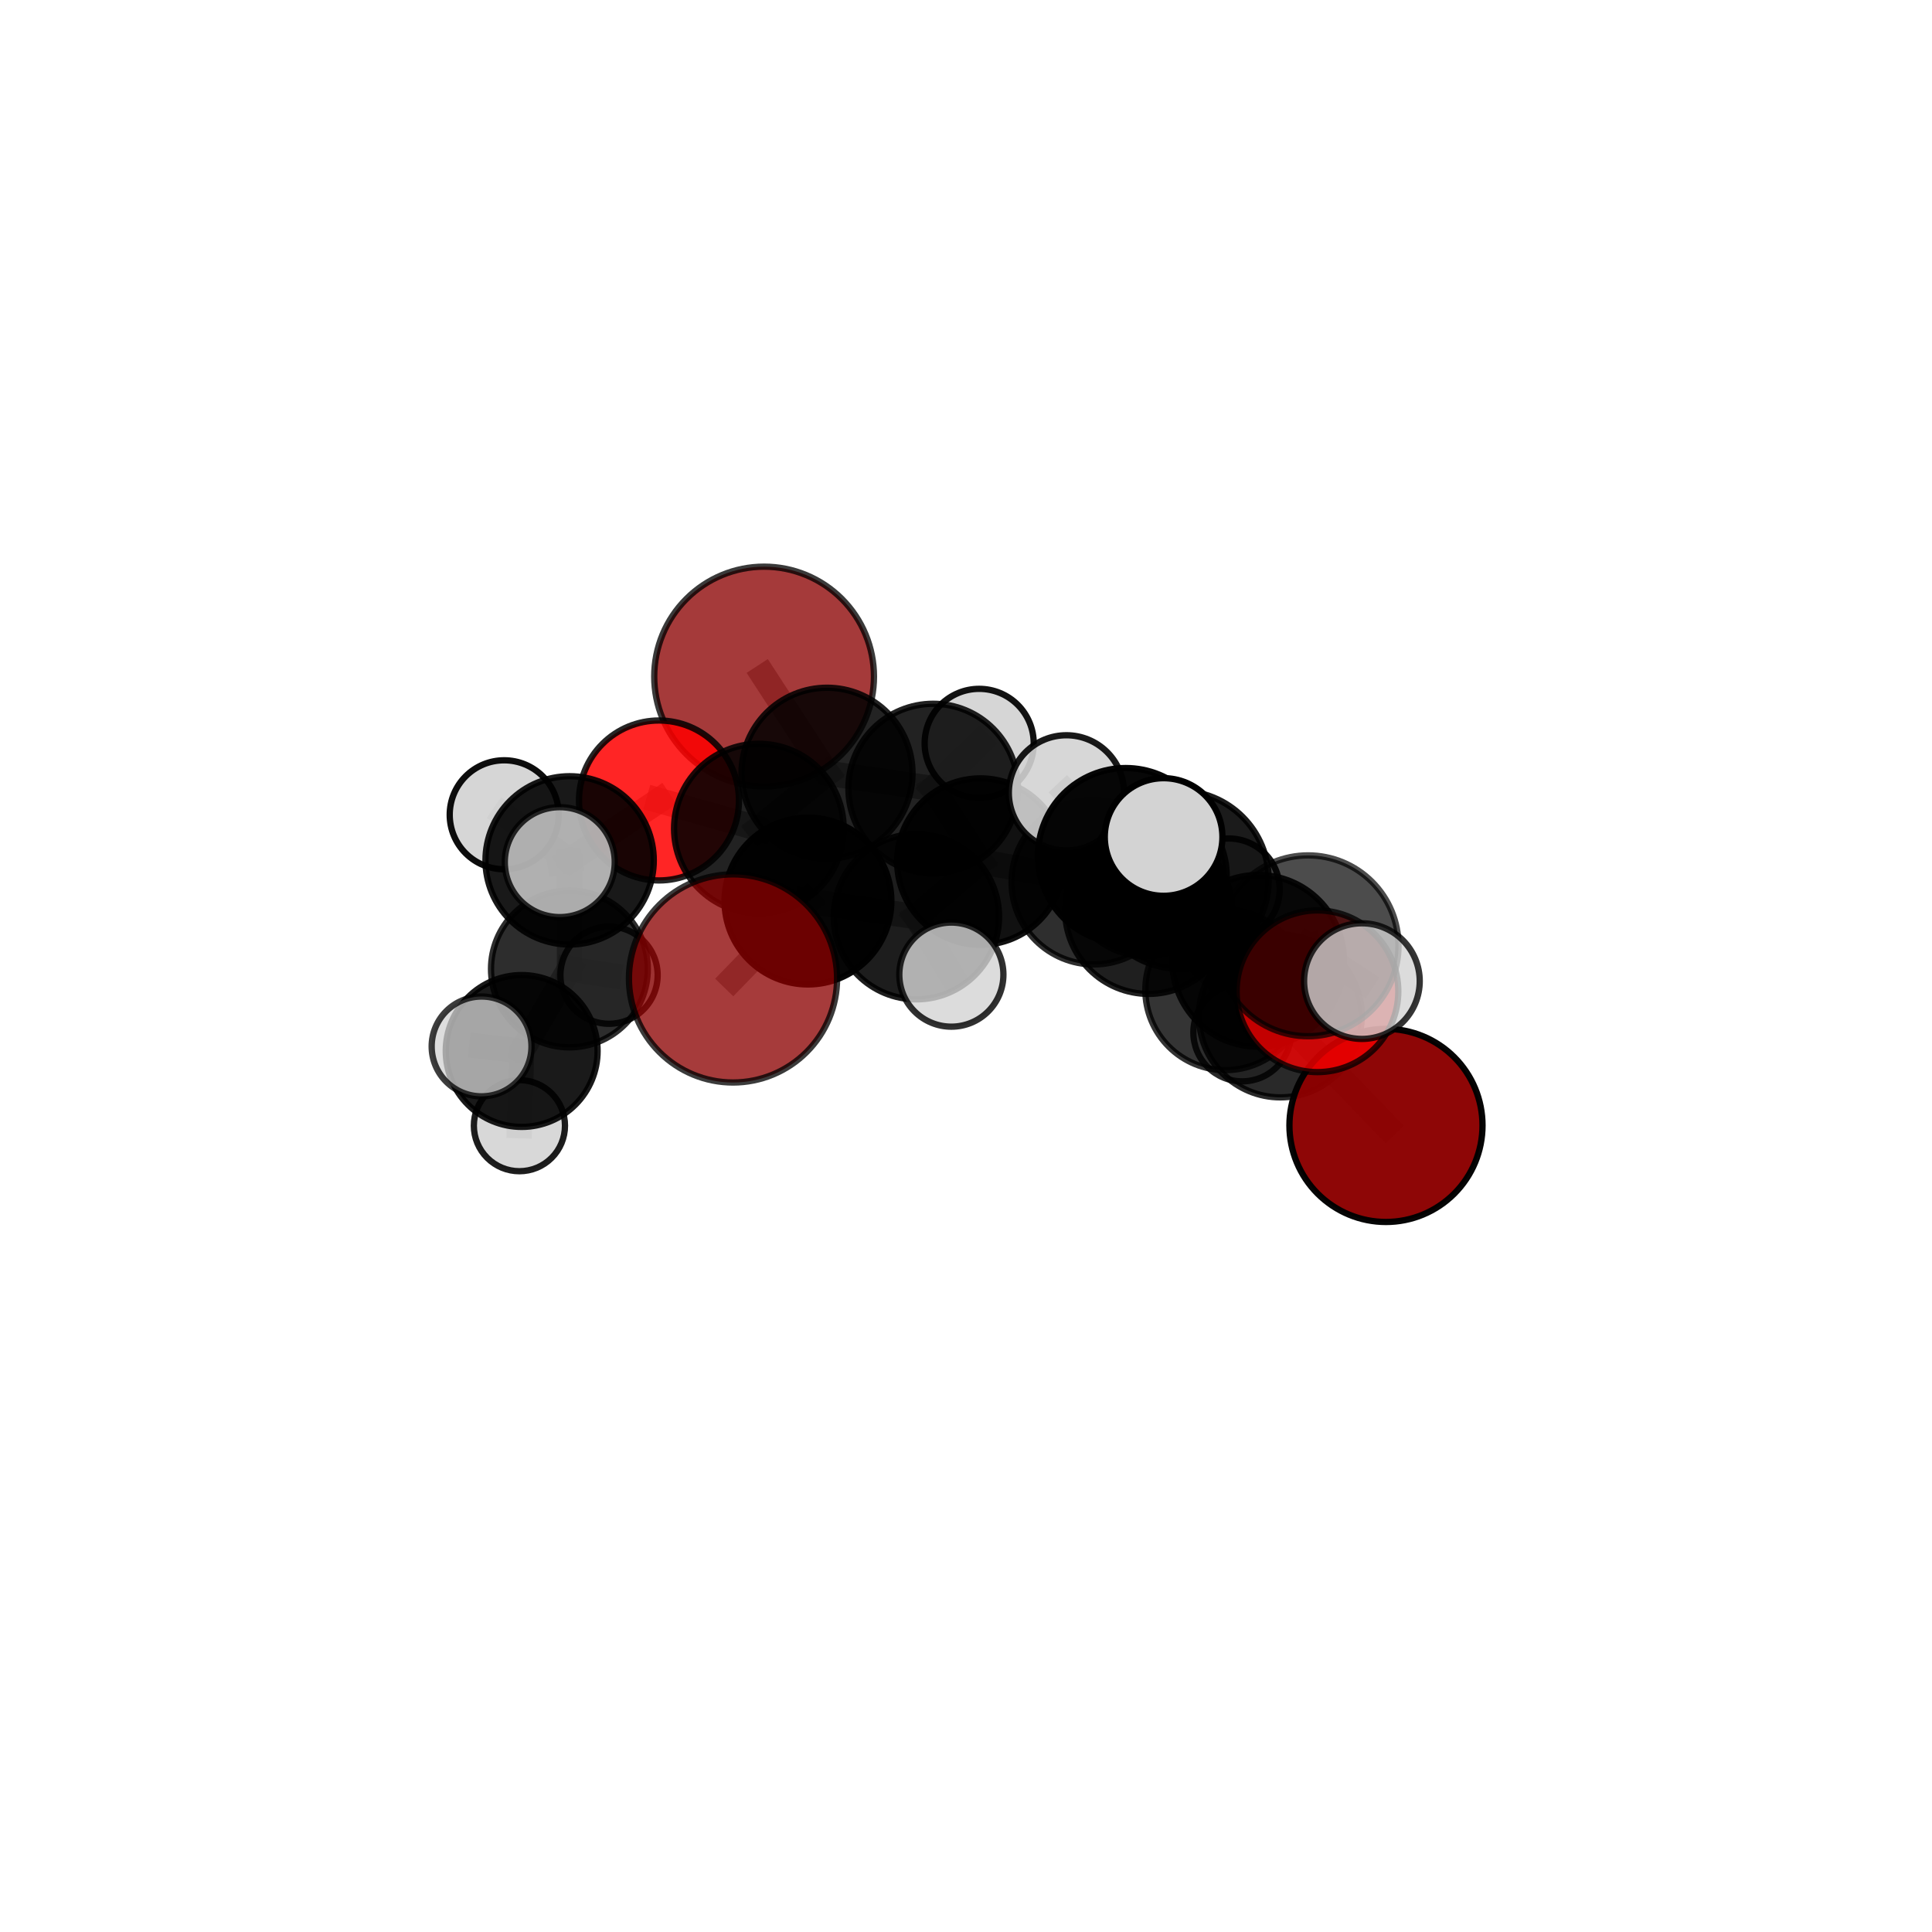 <?xml version="1.0" encoding="utf-8" standalone="no"?>
<!DOCTYPE svg PUBLIC "-//W3C//DTD SVG 1.1//EN"
  "http://www.w3.org/Graphics/SVG/1.1/DTD/svg11.dtd">
<svg xmlns:xlink="http://www.w3.org/1999/xlink" width="153pt" height="153pt" viewBox="0 0 153 153" xmlns="http://www.w3.org/2000/svg" version="1.1">
 <defs>
  <style type="text/css">*{stroke-linejoin: round; stroke-linecap: butt}</style>
 </defs>
 <g id="figure_1">
  <g id="patch_1">
   <path d="M 0 153 
L 153 153 
L 153 0 
L 0 0 
L 0 153 
z
" style="fill: none"/>
  </g>
  <g id="patch_2">
   <path d="M 7.2 145.8 
L 145.8 145.8 
L 145.8 7.2 
L 7.2 7.2 
L 7.2 145.8 
z
" style="fill: none"/>
  </g>
  <g id="axes_1">
   <g id="line2d_1">
    <path d="M 58.049 77.484 
L 63.984 71.355 
" clip-path="url(#pcd9c70edf8)" style="fill: none; stroke: #808080; stroke-opacity: 0.689; stroke-width: 2; stroke-linecap: square"/>
   </g>
   <g id="line2d_2">
    <path d="M 63.984 71.355 
L 60.098 65.621 
" clip-path="url(#pcd9c70edf8)" style="fill: none; stroke: #808080; stroke-opacity: 0.701; stroke-width: 2; stroke-linecap: square"/>
   </g>
   <g id="line2d_3">
    <path d="M 109.758 89.125 
L 101.394 80.457 
" clip-path="url(#pcd9c70edf8)" style="fill: none; stroke: #808080; stroke-opacity: 0.643; stroke-width: 2; stroke-linecap: square"/>
   </g>
   <g id="line2d_4">
    <path d="M 101.394 80.457 
L 99.635 76.091 
" clip-path="url(#pcd9c70edf8)" style="fill: none; stroke: #808080; stroke-opacity: 0.695; stroke-width: 2; stroke-linecap: square"/>
   </g>
   <g id="line2d_5">
    <path d="M 60.511 53.578 
L 65.493 61.234 
" clip-path="url(#pcd9c70edf8)" style="fill: none; stroke: #808080; stroke-opacity: 0.729; stroke-width: 2; stroke-linecap: square"/>
   </g>
   <g id="line2d_6">
    <path d="M 65.493 61.234 
L 60.098 65.621 
" clip-path="url(#pcd9c70edf8)" style="fill: none; stroke: #808080; stroke-opacity: 0.713; stroke-width: 2; stroke-linecap: square"/>
   </g>
   <g id="line2d_7">
    <path d="M 104.333 78.501 
L 99.635 76.091 
" clip-path="url(#pcd9c70edf8)" style="fill: none; stroke: #808080; stroke-opacity: 0.727; stroke-width: 2; stroke-linecap: square"/>
   </g>
   <g id="line2d_8">
    <path d="M 104.333 78.501 
L 103.591 74.9 
" clip-path="url(#pcd9c70edf8)" style="fill: none; stroke: #808080; stroke-opacity: 0.755; stroke-width: 2; stroke-linecap: square"/>
   </g>
   <g id="line2d_9">
    <path d="M 103.591 74.9 
L 107.853 77.696 
" clip-path="url(#pcd9c70edf8)" style="fill: none; stroke: #808080; stroke-opacity: 0.779; stroke-width: 2; stroke-linecap: square"/>
   </g>
   <g id="line2d_10">
    <path d="M 52.186 63.391 
L 60.098 65.621 
" clip-path="url(#pcd9c70edf8)" style="fill: none; stroke: #808080; stroke-opacity: 0.715; stroke-width: 2; stroke-linecap: square"/>
   </g>
   <g id="line2d_11">
    <path d="M 52.186 63.391 
L 45.111 68.135 
" clip-path="url(#pcd9c70edf8)" style="fill: none; stroke: #808080; stroke-opacity: 0.711; stroke-width: 2; stroke-linecap: square"/>
   </g>
   <g id="line2d_12">
    <path d="M 45.111 68.135 
L 45.093 76.735 
" clip-path="url(#pcd9c70edf8)" style="fill: none; stroke: #808080; stroke-opacity: 0.668; stroke-width: 2; stroke-linecap: square"/>
   </g>
   <g id="line2d_13">
    <path d="M 45.111 68.135 
L 39.93 64.524 
" clip-path="url(#pcd9c70edf8)" style="fill: none; stroke: #808080; stroke-opacity: 0.708; stroke-width: 2; stroke-linecap: square"/>
   </g>
   <g id="line2d_14">
    <path d="M 45.111 68.135 
L 44.33 68.274 
" clip-path="url(#pcd9c70edf8)" style="fill: none; stroke: #808080; stroke-opacity: 0.712; stroke-width: 2; stroke-linecap: square"/>
   </g>
   <g id="line2d_15">
    <path d="M 86.626 69.858 
L 90.962 72.099 
" clip-path="url(#pcd9c70edf8)" style="fill: none; stroke: #808080; stroke-opacity: 0.686; stroke-width: 2; stroke-linecap: square"/>
   </g>
   <g id="line2d_16">
    <path d="M 86.626 69.858 
L 77.643 68.235 
" clip-path="url(#pcd9c70edf8)" style="fill: none; stroke: #808080; stroke-opacity: 0.685; stroke-width: 2; stroke-linecap: square"/>
   </g>
   <g id="line2d_17">
    <path d="M 86.626 69.858 
L 90.779 69.346 
" clip-path="url(#pcd9c70edf8)" style="fill: none; stroke: #808080; stroke-opacity: 0.668; stroke-width: 2; stroke-linecap: square"/>
   </g>
   <g id="line2d_18">
    <path d="M 90.962 72.099 
L 97.052 78.393 
" clip-path="url(#pcd9c70edf8)" style="fill: none; stroke: #808080; stroke-opacity: 0.674; stroke-width: 2; stroke-linecap: square"/>
   </g>
   <g id="line2d_19">
    <path d="M 90.962 72.099 
L 89.148 67.777 
" clip-path="url(#pcd9c70edf8)" style="fill: none; stroke: #808080; stroke-opacity: 0.719; stroke-width: 2; stroke-linecap: square"/>
   </g>
   <g id="line2d_20">
    <path d="M 77.643 68.235 
L 73.901 62.445 
" clip-path="url(#pcd9c70edf8)" style="fill: none; stroke: #808080; stroke-opacity: 0.699; stroke-width: 2; stroke-linecap: square"/>
   </g>
   <g id="line2d_21">
    <path d="M 77.643 68.235 
L 72.573 72.596 
" clip-path="url(#pcd9c70edf8)" style="fill: none; stroke: #808080; stroke-opacity: 0.687; stroke-width: 2; stroke-linecap: square"/>
   </g>
   <g id="line2d_22">
    <path d="M 90.779 69.346 
L 87.778 67.857 
" clip-path="url(#pcd9c70edf8)" style="fill: none; stroke: #808080; stroke-opacity: 0.652; stroke-width: 2; stroke-linecap: square"/>
   </g>
   <g id="line2d_23">
    <path d="M 90.779 69.346 
L 97.31 70.433 
" clip-path="url(#pcd9c70edf8)" style="fill: none; stroke: #808080; stroke-opacity: 0.653; stroke-width: 2; stroke-linecap: square"/>
   </g>
   <g id="line2d_24">
    <path d="M 97.052 78.393 
L 101.394 80.457 
" clip-path="url(#pcd9c70edf8)" style="fill: none; stroke: #808080; stroke-opacity: 0.662; stroke-width: 2; stroke-linecap: square"/>
   </g>
   <g id="line2d_25">
    <path d="M 97.052 78.393 
L 98.375 81.766 
" clip-path="url(#pcd9c70edf8)" style="fill: none; stroke: #808080; stroke-opacity: 0.634; stroke-width: 2; stroke-linecap: square"/>
   </g>
   <g id="line2d_26">
    <path d="M 89.148 67.777 
L 93.428 69.674 
" clip-path="url(#pcd9c70edf8)" style="fill: none; stroke: #808080; stroke-opacity: 0.752; stroke-width: 2; stroke-linecap: square"/>
   </g>
   <g id="line2d_27">
    <path d="M 89.148 67.777 
L 84.454 62.788 
" clip-path="url(#pcd9c70edf8)" style="fill: none; stroke: #808080; stroke-opacity: 0.76; stroke-width: 2; stroke-linecap: square"/>
   </g>
   <g id="line2d_28">
    <path d="M 73.901 62.445 
L 65.493 61.234 
" clip-path="url(#pcd9c70edf8)" style="fill: none; stroke: #808080; stroke-opacity: 0.713; stroke-width: 2; stroke-linecap: square"/>
   </g>
   <g id="line2d_29">
    <path d="M 73.901 62.445 
L 77.544 58.871 
" clip-path="url(#pcd9c70edf8)" style="fill: none; stroke: #808080; stroke-opacity: 0.712; stroke-width: 2; stroke-linecap: square"/>
   </g>
   <g id="line2d_30">
    <path d="M 72.573 72.596 
L 63.984 71.355 
" clip-path="url(#pcd9c70edf8)" style="fill: none; stroke: #808080; stroke-opacity: 0.688; stroke-width: 2; stroke-linecap: square"/>
   </g>
   <g id="line2d_31">
    <path d="M 72.573 72.596 
L 75.341 77.183 
" clip-path="url(#pcd9c70edf8)" style="fill: none; stroke: #808080; stroke-opacity: 0.676; stroke-width: 2; stroke-linecap: square"/>
   </g>
   <g id="line2d_32">
    <path d="M 93.428 69.674 
L 99.635 76.091 
" clip-path="url(#pcd9c70edf8)" style="fill: none; stroke: #808080; stroke-opacity: 0.74; stroke-width: 2; stroke-linecap: square"/>
   </g>
   <g id="line2d_33">
    <path d="M 93.428 69.674 
L 92.149 66.284 
" clip-path="url(#pcd9c70edf8)" style="fill: none; stroke: #808080; stroke-opacity: 0.78; stroke-width: 2; stroke-linecap: square"/>
   </g>
   <g id="line2d_34">
    <path d="M 45.093 76.735 
L 41.313 83.23 
" clip-path="url(#pcd9c70edf8)" style="fill: none; stroke: #808080; stroke-opacity: 0.621; stroke-width: 2; stroke-linecap: square"/>
   </g>
   <g id="line2d_35">
    <path d="M 45.093 76.735 
L 48.232 77.225 
" clip-path="url(#pcd9c70edf8)" style="fill: none; stroke: #808080; stroke-opacity: 0.622; stroke-width: 2; stroke-linecap: square"/>
   </g>
   <g id="line2d_36">
    <path d="M 41.313 83.23 
L 41.135 89.144 
" clip-path="url(#pcd9c70edf8)" style="fill: none; stroke: #808080; stroke-opacity: 0.584; stroke-width: 2; stroke-linecap: square"/>
   </g>
   <g id="line2d_37">
    <path d="M 41.313 83.23 
L 38.137 82.87 
" clip-path="url(#pcd9c70edf8)" style="fill: none; stroke: #808080; stroke-opacity: 0.62; stroke-width: 2; stroke-linecap: square"/>
   </g>
   <g id="Path3DCollection_1">
    <path d="M 87.778 71.873 
C 88.843 71.873 89.865 71.45 90.618 70.697 
C 91.371 69.944 91.794 68.922 91.794 67.857 
C 91.794 66.792 91.371 65.77 90.618 65.017 
C 89.865 64.264 88.843 63.841 87.778 63.841 
C 86.713 63.841 85.691 64.264 84.938 65.017 
C 84.185 65.77 83.762 66.792 83.762 67.857 
C 83.762 68.922 84.185 69.944 84.938 70.697 
C 85.691 71.45 86.713 71.873 87.778 71.873 
z
" clip-path="url(#pcd9c70edf8)" style="fill: #d3d3d3; fill-opacity: 0.857; stroke: #000000; stroke-opacity: 0.857; stroke-width: 0.5"/>
    <path d="M 60.511 62.279 
C 62.818 62.279 65.032 61.362 66.663 59.73 
C 68.295 58.098 69.212 55.885 69.212 53.578 
C 69.212 51.27 68.295 49.057 66.663 47.425 
C 65.032 45.793 62.818 44.876 60.511 44.876 
C 58.203 44.876 55.99 45.793 54.358 47.425 
C 52.726 49.057 51.81 51.27 51.81 53.578 
C 51.81 55.885 52.726 58.098 54.358 59.73 
C 55.99 61.362 58.203 62.279 60.511 62.279 
z
" clip-path="url(#pcd9c70edf8)" style="fill: #8b0000; fill-opacity: 0.772; stroke: #000000; stroke-opacity: 0.772; stroke-width: 0.5"/>
    <path d="M 77.544 63.19 
C 78.69 63.19 79.788 62.735 80.598 61.925 
C 81.408 61.115 81.863 60.016 81.863 58.871 
C 81.863 57.725 81.408 56.626 80.598 55.816 
C 79.788 55.006 78.69 54.551 77.544 54.551 
C 76.399 54.551 75.3 55.006 74.49 55.816 
C 73.68 56.626 73.225 57.725 73.225 58.871 
C 73.225 60.016 73.68 61.115 74.49 61.925 
C 75.3 62.735 76.399 63.19 77.544 63.19 
z
" clip-path="url(#pcd9c70edf8)" style="fill: #d3d3d3; fill-opacity: 0.926; stroke: #000000; stroke-opacity: 0.926; stroke-width: 0.5"/>
    <path d="M 97.31 74.465 
C 98.379 74.465 99.405 74.04 100.161 73.284 
C 100.917 72.528 101.342 71.503 101.342 70.433 
C 101.342 69.364 100.917 68.338 100.161 67.582 
C 99.405 66.826 98.379 66.401 97.31 66.401 
C 96.24 66.401 95.215 66.826 94.459 67.582 
C 93.703 68.338 93.278 69.364 93.278 70.433 
C 93.278 71.503 93.703 72.528 94.459 73.284 
C 95.215 74.04 96.24 74.465 97.31 74.465 
z
" clip-path="url(#pcd9c70edf8)" style="fill: #d3d3d3; fill-opacity: 0.915; stroke: #000000; stroke-opacity: 0.915; stroke-width: 0.5"/>
    <path d="M 90.779 75.712 
C 92.468 75.712 94.087 75.042 95.281 73.848 
C 96.475 72.654 97.145 71.035 97.145 69.346 
C 97.145 67.658 96.475 66.039 95.281 64.845 
C 94.087 63.651 92.468 62.98 90.779 62.98 
C 89.091 62.98 87.472 63.651 86.278 64.845 
C 85.084 66.039 84.413 67.658 84.413 69.346 
C 84.413 71.035 85.084 72.654 86.278 73.848 
C 87.472 75.042 89.091 75.712 90.779 75.712 
z
" clip-path="url(#pcd9c70edf8)" style="fill-opacity: 0.901; stroke: #000000; stroke-opacity: 0.901; stroke-width: 0.5"/>
    <path d="M 48.232 81.076 
C 49.253 81.076 50.232 80.67 50.954 79.948 
C 51.677 79.226 52.082 78.246 52.082 77.225 
C 52.082 76.204 51.677 75.224 50.954 74.502 
C 50.232 73.78 49.253 73.374 48.232 73.374 
C 47.21 73.374 46.231 73.78 45.509 74.502 
C 44.787 75.224 44.381 76.204 44.381 77.225 
C 44.381 78.246 44.787 79.226 45.509 79.948 
C 46.231 80.67 47.21 81.076 48.232 81.076 
z
" clip-path="url(#pcd9c70edf8)" style="fill: #d3d3d3; fill-opacity: 0.849; stroke: #000000; stroke-opacity: 0.849; stroke-width: 0.5"/>
    <path d="M 73.901 69.158 
C 75.681 69.158 77.389 68.45 78.647 67.192 
C 79.906 65.933 80.613 64.225 80.613 62.445 
C 80.613 60.665 79.906 58.957 78.647 57.699 
C 77.389 56.44 75.681 55.733 73.901 55.733 
C 72.121 55.733 70.413 56.44 69.154 57.699 
C 67.896 58.957 67.188 60.665 67.188 62.445 
C 67.188 64.225 67.896 65.933 69.154 67.192 
C 70.413 68.45 72.121 69.158 73.901 69.158 
z
" clip-path="url(#pcd9c70edf8)" style="fill-opacity: 0.866; stroke: #000000; stroke-opacity: 0.866; stroke-width: 0.5"/>
    <path d="M 65.493 68.004 
C 67.289 68.004 69.011 67.291 70.281 66.021 
C 71.55 64.751 72.264 63.029 72.264 61.234 
C 72.264 59.438 71.55 57.716 70.281 56.446 
C 69.011 55.176 67.289 54.463 65.493 54.463 
C 63.697 54.463 61.975 55.176 60.706 56.446 
C 59.436 57.716 58.722 59.438 58.722 61.234 
C 58.722 63.029 59.436 64.751 60.706 66.021 
C 61.975 67.291 63.697 68.004 65.493 68.004 
z
" clip-path="url(#pcd9c70edf8)" style="fill-opacity: 0.863; stroke: #000000; stroke-opacity: 0.863; stroke-width: 0.5"/>
    <path d="M 45.093 82.944 
C 46.74 82.944 48.319 82.289 49.483 81.125 
C 50.647 79.961 51.302 78.381 51.302 76.735 
C 51.302 75.088 50.647 73.509 49.483 72.345 
C 48.319 71.18 46.74 70.526 45.093 70.526 
C 43.446 70.526 41.867 71.18 40.703 72.345 
C 39.539 73.509 38.884 75.088 38.884 76.735 
C 38.884 78.381 39.539 79.961 40.703 81.125 
C 41.867 82.289 43.446 82.944 45.093 82.944 
z
" clip-path="url(#pcd9c70edf8)" style="fill-opacity: 0.821; stroke: #000000; stroke-opacity: 0.821; stroke-width: 0.5"/>
    <path d="M 86.626 76.375 
C 88.354 76.375 90.012 75.688 91.234 74.466 
C 92.456 73.244 93.143 71.586 93.143 69.858 
C 93.143 68.13 92.456 66.472 91.234 65.25 
C 90.012 64.028 88.354 63.341 86.626 63.341 
C 84.897 63.341 83.24 64.028 82.017 65.25 
C 80.795 66.472 80.109 68.13 80.109 69.858 
C 80.109 71.586 80.795 73.244 82.017 74.466 
C 83.24 75.688 84.897 76.375 86.626 76.375 
z
" clip-path="url(#pcd9c70edf8)" style="fill-opacity: 0.819; stroke: #000000; stroke-opacity: 0.819; stroke-width: 0.5"/>
    <path d="M 41.135 92.752 
C 42.092 92.752 43.01 92.372 43.686 91.695 
C 44.363 91.019 44.743 90.101 44.743 89.144 
C 44.743 88.187 44.363 87.269 43.686 86.592 
C 43.01 85.916 42.092 85.536 41.135 85.536 
C 40.178 85.536 39.26 85.916 38.583 86.592 
C 37.907 87.269 37.526 88.187 37.526 89.144 
C 37.526 90.101 37.907 91.019 38.583 91.695 
C 39.26 92.372 40.178 92.752 41.135 92.752 
z
" clip-path="url(#pcd9c70edf8)" style="fill: #d3d3d3; fill-opacity: 0.885; stroke: #000000; stroke-opacity: 0.885; stroke-width: 0.5"/>
    <path d="M 77.643 74.828 
C 79.392 74.828 81.069 74.134 82.305 72.897 
C 83.542 71.661 84.237 69.983 84.237 68.235 
C 84.237 66.486 83.542 64.809 82.305 63.572 
C 81.069 62.335 79.392 61.641 77.643 61.641 
C 75.894 61.641 74.217 62.335 72.98 63.572 
C 71.744 64.809 71.049 66.486 71.049 68.235 
C 71.049 69.983 71.744 71.661 72.98 72.897 
C 74.217 74.134 75.894 74.828 77.643 74.828 
z
" clip-path="url(#pcd9c70edf8)" style="fill-opacity: 0.932; stroke: #000000; stroke-opacity: 0.932; stroke-width: 0.5"/>
    <path d="M 52.186 69.725 
C 53.866 69.725 55.477 69.057 56.665 67.87 
C 57.852 66.682 58.52 65.071 58.52 63.391 
C 58.52 61.712 57.852 60.101 56.665 58.913 
C 55.477 57.725 53.866 57.058 52.186 57.058 
C 50.507 57.058 48.896 57.725 47.708 58.913 
C 46.52 60.101 45.853 61.712 45.853 63.391 
C 45.853 65.071 46.52 66.682 47.708 67.87 
C 48.896 69.057 50.507 69.725 52.186 69.725 
z
" clip-path="url(#pcd9c70edf8)" style="fill: #ff0000; fill-opacity: 0.854; stroke: #000000; stroke-opacity: 0.854; stroke-width: 0.5"/>
    <path d="M 39.93 68.84 
C 41.074 68.84 42.172 68.385 42.981 67.576 
C 43.79 66.767 44.245 65.669 44.245 64.524 
C 44.245 63.38 43.79 62.282 42.981 61.473 
C 42.172 60.664 41.074 60.209 39.93 60.209 
C 38.785 60.209 37.688 60.664 36.878 61.473 
C 36.069 62.282 35.614 63.38 35.614 64.524 
C 35.614 65.669 36.069 66.767 36.878 67.576 
C 37.688 68.385 38.785 68.84 39.93 68.84 
z
" clip-path="url(#pcd9c70edf8)" style="fill: #d3d3d3; fill-opacity: 0.949; stroke: #000000; stroke-opacity: 0.949; stroke-width: 0.5"/>
    <path d="M 60.098 72.338 
C 61.879 72.338 63.588 71.631 64.848 70.371 
C 66.108 69.111 66.815 67.402 66.815 65.621 
C 66.815 63.839 66.108 62.131 64.848 60.871 
C 63.588 59.611 61.879 58.903 60.098 58.903 
C 58.316 58.903 56.608 59.611 55.348 60.871 
C 54.088 62.131 53.38 63.839 53.38 65.621 
C 53.38 67.402 54.088 69.111 55.348 70.371 
C 56.608 71.631 58.316 72.338 60.098 72.338 
z
" clip-path="url(#pcd9c70edf8)" style="fill-opacity: 0.865; stroke: #000000; stroke-opacity: 0.865; stroke-width: 0.5"/>
    <path d="M 98.375 85.635 
C 99.401 85.635 100.385 85.227 101.111 84.502 
C 101.836 83.776 102.244 82.792 102.244 81.766 
C 102.244 80.74 101.836 79.756 101.111 79.03 
C 100.385 78.305 99.401 77.897 98.375 77.897 
C 97.349 77.897 96.365 78.305 95.639 79.03 
C 94.914 79.756 94.506 80.74 94.506 81.766 
C 94.506 82.792 94.914 83.776 95.639 84.502 
C 96.365 85.227 97.349 85.635 98.375 85.635 
z
" clip-path="url(#pcd9c70edf8)" style="fill: #d3d3d3; fill-opacity: 0.836; stroke: #000000; stroke-opacity: 0.836; stroke-width: 0.5"/>
    <path d="M 41.313 89.242 
C 42.908 89.242 44.437 88.608 45.564 87.481 
C 46.692 86.353 47.325 84.824 47.325 83.23 
C 47.325 81.635 46.692 80.106 45.564 78.979 
C 44.437 77.851 42.908 77.218 41.313 77.218 
C 39.719 77.218 38.19 77.851 37.062 78.979 
C 35.935 80.106 35.301 81.635 35.301 83.23 
C 35.301 84.824 35.935 86.353 37.062 87.481 
C 38.19 88.608 39.719 89.242 41.313 89.242 
z
" clip-path="url(#pcd9c70edf8)" style="fill-opacity: 0.896; stroke: #000000; stroke-opacity: 0.896; stroke-width: 0.5"/>
    <path d="M 45.111 74.799 
C 46.879 74.799 48.574 74.097 49.824 72.847 
C 51.073 71.597 51.775 69.902 51.775 68.135 
C 51.775 66.368 51.073 64.672 49.824 63.423 
C 48.574 62.173 46.879 61.471 45.111 61.471 
C 43.344 61.471 41.649 62.173 40.399 63.423 
C 39.15 64.672 38.447 66.368 38.447 68.135 
C 38.447 69.902 39.15 71.597 40.399 72.847 
C 41.649 74.097 43.344 74.799 45.111 74.799 
z
" clip-path="url(#pcd9c70edf8)" style="fill-opacity: 0.902; stroke: #000000; stroke-opacity: 0.902; stroke-width: 0.5"/>
    <path d="M 72.573 79.141 
C 74.309 79.141 75.974 78.452 77.201 77.224 
C 78.429 75.997 79.118 74.332 79.118 72.596 
C 79.118 70.86 78.429 69.195 77.201 67.968 
C 75.974 66.741 74.309 66.051 72.573 66.051 
C 70.837 66.051 69.172 66.741 67.945 67.968 
C 66.718 69.195 66.028 70.86 66.028 72.596 
C 66.028 74.332 66.718 75.997 67.945 77.224 
C 69.172 78.452 70.837 79.141 72.573 79.141 
z
" clip-path="url(#pcd9c70edf8)" style="fill-opacity: 0.886; stroke: #000000; stroke-opacity: 0.886; stroke-width: 0.5"/>
    <path d="M 63.984 77.961 
C 65.736 77.961 67.416 77.265 68.655 76.026 
C 69.894 74.787 70.59 73.107 70.59 71.355 
C 70.59 69.602 69.894 67.922 68.655 66.683 
C 67.416 65.444 65.736 64.748 63.984 64.748 
C 62.232 64.748 60.551 65.444 59.312 66.683 
C 58.074 67.922 57.378 69.602 57.378 71.355 
C 57.378 73.107 58.074 74.787 59.312 76.026 
C 60.551 77.265 62.232 77.961 63.984 77.961 
z
" clip-path="url(#pcd9c70edf8)" style="fill-opacity: 0.973; stroke: #000000; stroke-opacity: 0.973; stroke-width: 0.5"/>
    <path d="M 90.962 78.71 
C 92.715 78.71 94.397 78.013 95.637 76.773 
C 96.876 75.534 97.573 73.852 97.573 72.099 
C 97.573 70.345 96.876 68.663 95.637 67.424 
C 94.397 66.184 92.715 65.487 90.962 65.487 
C 89.208 65.487 87.527 66.184 86.287 67.424 
C 85.047 68.663 84.35 70.345 84.35 72.099 
C 84.35 73.852 85.047 75.534 86.287 76.773 
C 87.527 78.013 89.208 78.71 90.962 78.71 
z
" clip-path="url(#pcd9c70edf8)" style="fill-opacity: 0.876; stroke: #000000; stroke-opacity: 0.876; stroke-width: 0.5"/>
    <path d="M 97.052 84.744 
C 98.736 84.744 100.351 84.075 101.542 82.884 
C 102.733 81.693 103.402 80.077 103.402 78.393 
C 103.402 76.709 102.733 75.094 101.542 73.903 
C 100.351 72.712 98.736 72.043 97.052 72.043 
C 95.368 72.043 93.752 72.712 92.562 73.903 
C 91.371 75.094 90.702 76.709 90.702 78.393 
C 90.702 80.077 91.371 81.693 92.562 82.884 
C 93.752 84.075 95.368 84.744 97.052 84.744 
z
" clip-path="url(#pcd9c70edf8)" style="fill-opacity: 0.793; stroke: #000000; stroke-opacity: 0.793; stroke-width: 0.5"/>
    <path d="M 38.137 86.822 
C 39.185 86.822 40.19 86.405 40.931 85.664 
C 41.673 84.923 42.089 83.918 42.089 82.87 
C 42.089 81.822 41.673 80.816 40.931 80.075 
C 40.19 79.334 39.185 78.918 38.137 78.918 
C 37.089 78.918 36.083 79.334 35.342 80.075 
C 34.601 80.816 34.185 81.822 34.185 82.87 
C 34.185 83.918 34.601 84.923 35.342 85.664 
C 36.083 86.405 37.089 86.822 38.137 86.822 
z
" clip-path="url(#pcd9c70edf8)" style="fill: #d3d3d3; fill-opacity: 0.76; stroke: #000000; stroke-opacity: 0.76; stroke-width: 0.5"/>
    <path d="M 44.33 72.627 
C 45.484 72.627 46.592 72.168 47.408 71.352 
C 48.224 70.535 48.683 69.428 48.683 68.274 
C 48.683 67.119 48.224 66.012 47.408 65.196 
C 46.592 64.379 45.484 63.921 44.33 63.921 
C 43.176 63.921 42.068 64.379 41.252 65.196 
C 40.436 66.012 39.977 67.119 39.977 68.274 
C 39.977 69.428 40.436 70.535 41.252 71.352 
C 42.068 72.168 43.176 72.627 44.33 72.627 
z
" clip-path="url(#pcd9c70edf8)" style="fill: #d3d3d3; fill-opacity: 0.808; stroke: #000000; stroke-opacity: 0.808; stroke-width: 0.5"/>
    <path d="M 75.341 81.305 
C 76.434 81.305 77.482 80.871 78.255 80.098 
C 79.028 79.325 79.463 78.276 79.463 77.183 
C 79.463 76.09 79.028 75.042 78.255 74.269 
C 77.482 73.496 76.434 73.061 75.341 73.061 
C 74.248 73.061 73.199 73.496 72.426 74.269 
C 71.653 75.042 71.219 76.09 71.219 77.183 
C 71.219 78.276 71.653 79.325 72.426 80.098 
C 73.199 80.871 74.248 81.305 75.341 81.305 
z
" clip-path="url(#pcd9c70edf8)" style="fill: #d3d3d3; fill-opacity: 0.812; stroke: #000000; stroke-opacity: 0.812; stroke-width: 0.5"/>
    <path d="M 58.049 85.726 
C 60.235 85.726 62.332 84.858 63.877 83.312 
C 65.423 81.767 66.291 79.67 66.291 77.484 
C 66.291 75.298 65.423 73.201 63.877 71.656 
C 62.332 70.11 60.235 69.242 58.049 69.242 
C 55.863 69.242 53.767 70.11 52.221 71.656 
C 50.675 73.201 49.807 75.298 49.807 77.484 
C 49.807 79.67 50.675 81.767 52.221 83.312 
C 53.767 84.858 55.863 85.726 58.049 85.726 
z
" clip-path="url(#pcd9c70edf8)" style="fill: #8b0000; fill-opacity: 0.767; stroke: #000000; stroke-opacity: 0.767; stroke-width: 0.5"/>
    <path d="M 84.454 67.349 
C 85.663 67.349 86.824 66.868 87.679 66.013 
C 88.534 65.158 89.015 63.997 89.015 62.788 
C 89.015 61.578 88.534 60.418 87.679 59.562 
C 86.824 58.707 85.663 58.226 84.454 58.226 
C 83.244 58.226 82.083 58.707 81.228 59.562 
C 80.373 60.418 79.892 61.578 79.892 62.788 
C 79.892 63.997 80.373 65.158 81.228 66.013 
C 82.083 66.868 83.244 67.349 84.454 67.349 
z
" clip-path="url(#pcd9c70edf8)" style="fill: #d3d3d3; fill-opacity: 0.895; stroke: #000000; stroke-opacity: 0.895; stroke-width: 0.5"/>
    <path d="M 89.148 74.73 
C 90.992 74.73 92.761 73.997 94.065 72.694 
C 95.369 71.39 96.102 69.621 96.102 67.777 
C 96.102 65.933 95.369 64.164 94.065 62.86 
C 92.761 61.556 90.992 60.823 89.148 60.823 
C 87.304 60.823 85.536 61.556 84.232 62.86 
C 82.928 64.164 82.195 65.933 82.195 67.777 
C 82.195 69.621 82.928 71.39 84.232 72.694 
C 85.536 73.997 87.304 74.73 89.148 74.73 
z
" clip-path="url(#pcd9c70edf8)" style="fill-opacity: 0.969; stroke: #000000; stroke-opacity: 0.969; stroke-width: 0.5"/>
    <path d="M 101.394 86.903 
C 103.103 86.903 104.743 86.224 105.952 85.015 
C 107.161 83.806 107.84 82.166 107.84 80.457 
C 107.84 78.747 107.161 77.107 105.952 75.899 
C 104.743 74.69 103.103 74.01 101.394 74.01 
C 99.684 74.01 98.044 74.69 96.835 75.899 
C 95.626 77.107 94.947 78.747 94.947 80.457 
C 94.947 82.166 95.626 83.806 96.835 85.015 
C 98.044 86.224 99.684 86.903 101.394 86.903 
z
" clip-path="url(#pcd9c70edf8)" style="fill-opacity: 0.837; stroke: #000000; stroke-opacity: 0.837; stroke-width: 0.5"/>
    <path d="M 109.758 96.771 
C 111.786 96.771 113.731 95.965 115.165 94.531 
C 116.598 93.098 117.404 91.153 117.404 89.125 
C 117.404 87.097 116.598 85.152 115.165 83.719 
C 113.731 82.285 111.786 81.479 109.758 81.479 
C 107.731 81.479 105.786 82.285 104.352 83.719 
C 102.918 85.152 102.113 87.097 102.113 89.125 
C 102.113 91.153 102.918 93.098 104.352 94.531 
C 105.786 95.965 107.731 96.771 109.758 96.771 
z
" clip-path="url(#pcd9c70edf8)" style="fill: #8b0000; fill-opacity: 0.975; stroke: #000000; stroke-opacity: 0.975; stroke-width: 0.5"/>
    <path d="M 93.428 76.718 
C 95.296 76.718 97.087 75.976 98.408 74.655 
C 99.729 73.334 100.471 71.542 100.471 69.674 
C 100.471 67.806 99.729 66.014 98.408 64.693 
C 97.087 63.372 95.296 62.63 93.428 62.63 
C 91.559 62.63 89.768 63.372 88.447 64.693 
C 87.126 66.014 86.384 67.806 86.384 69.674 
C 86.384 71.542 87.126 73.334 88.447 74.655 
C 89.768 75.976 91.559 76.718 93.428 76.718 
z
" clip-path="url(#pcd9c70edf8)" style="fill-opacity: 0.894; stroke: #000000; stroke-opacity: 0.894; stroke-width: 0.5"/>
    <path d="M 99.635 82.889 
C 101.438 82.889 103.167 82.173 104.442 80.898 
C 105.717 79.623 106.433 77.894 106.433 76.091 
C 106.433 74.288 105.717 72.558 104.442 71.284 
C 103.167 70.009 101.438 69.292 99.635 69.292 
C 97.832 69.292 96.103 70.009 94.828 71.284 
C 93.553 72.558 92.836 74.288 92.836 76.091 
C 92.836 77.894 93.553 79.623 94.828 80.898 
C 96.103 82.173 97.832 82.889 99.635 82.889 
z
" clip-path="url(#pcd9c70edf8)" style="fill-opacity: 0.905; stroke: #000000; stroke-opacity: 0.905; stroke-width: 0.5"/>
    <path d="M 92.149 70.943 
C 93.384 70.943 94.569 70.452 95.443 69.578 
C 96.316 68.705 96.807 67.52 96.807 66.284 
C 96.807 65.049 96.316 63.864 95.443 62.99 
C 94.569 62.117 93.384 61.626 92.149 61.626 
C 90.913 61.626 89.728 62.117 88.855 62.99 
C 87.981 63.864 87.49 65.049 87.49 66.284 
C 87.49 67.52 87.981 68.705 88.855 69.578 
C 89.728 70.452 90.913 70.943 92.149 70.943 
z
" clip-path="url(#pcd9c70edf8)" style="fill: #d3d3d3; stroke: #000000; stroke-width: 0.5"/>
    <path d="M 104.333 84.903 
C 106.031 84.903 107.66 84.229 108.86 83.028 
C 110.061 81.828 110.736 80.199 110.736 78.501 
C 110.736 76.803 110.061 75.174 108.86 73.974 
C 107.66 72.773 106.031 72.098 104.333 72.098 
C 102.635 72.098 101.007 72.773 99.806 73.974 
C 98.605 75.174 97.931 76.803 97.931 78.501 
C 97.931 80.199 98.605 81.828 99.806 83.028 
C 101.007 84.229 102.635 84.903 104.333 84.903 
z
" clip-path="url(#pcd9c70edf8)" style="fill: #ff0000; fill-opacity: 0.762; stroke: #000000; stroke-opacity: 0.762; stroke-width: 0.5"/>
    <path d="M 103.591 82.062 
C 105.49 82.062 107.312 81.307 108.655 79.964 
C 109.998 78.621 110.752 76.8 110.752 74.9 
C 110.752 73.001 109.998 71.179 108.655 69.836 
C 107.312 68.493 105.49 67.739 103.591 67.739 
C 101.691 67.739 99.869 68.493 98.526 69.836 
C 97.183 71.179 96.429 73.001 96.429 74.9 
C 96.429 76.8 97.183 78.621 98.526 79.964 
C 99.869 81.307 101.691 82.062 103.591 82.062 
z
" clip-path="url(#pcd9c70edf8)" style="fill-opacity: 0.7; stroke: #000000; stroke-opacity: 0.7; stroke-width: 0.5"/>
    <path d="M 107.853 82.275 
C 109.067 82.275 110.232 81.793 111.091 80.934 
C 111.949 80.075 112.432 78.91 112.432 77.696 
C 112.432 76.482 111.949 75.317 111.091 74.458 
C 110.232 73.6 109.067 73.117 107.853 73.117 
C 106.638 73.117 105.474 73.6 104.615 74.458 
C 103.756 75.317 103.274 76.482 103.274 77.696 
C 103.274 78.91 103.756 80.075 104.615 80.934 
C 105.474 81.793 106.638 82.275 107.853 82.275 
z
" clip-path="url(#pcd9c70edf8)" style="fill: #d3d3d3; fill-opacity: 0.79; stroke: #000000; stroke-opacity: 0.79; stroke-width: 0.5"/>
   </g>
  </g>
 </g>
 <defs>
  <clipPath id="pcd9c70edf8">
   <rect x="7.2" y="7.2" width="138.6" height="138.6"/>
  </clipPath>
 </defs>
</svg>
